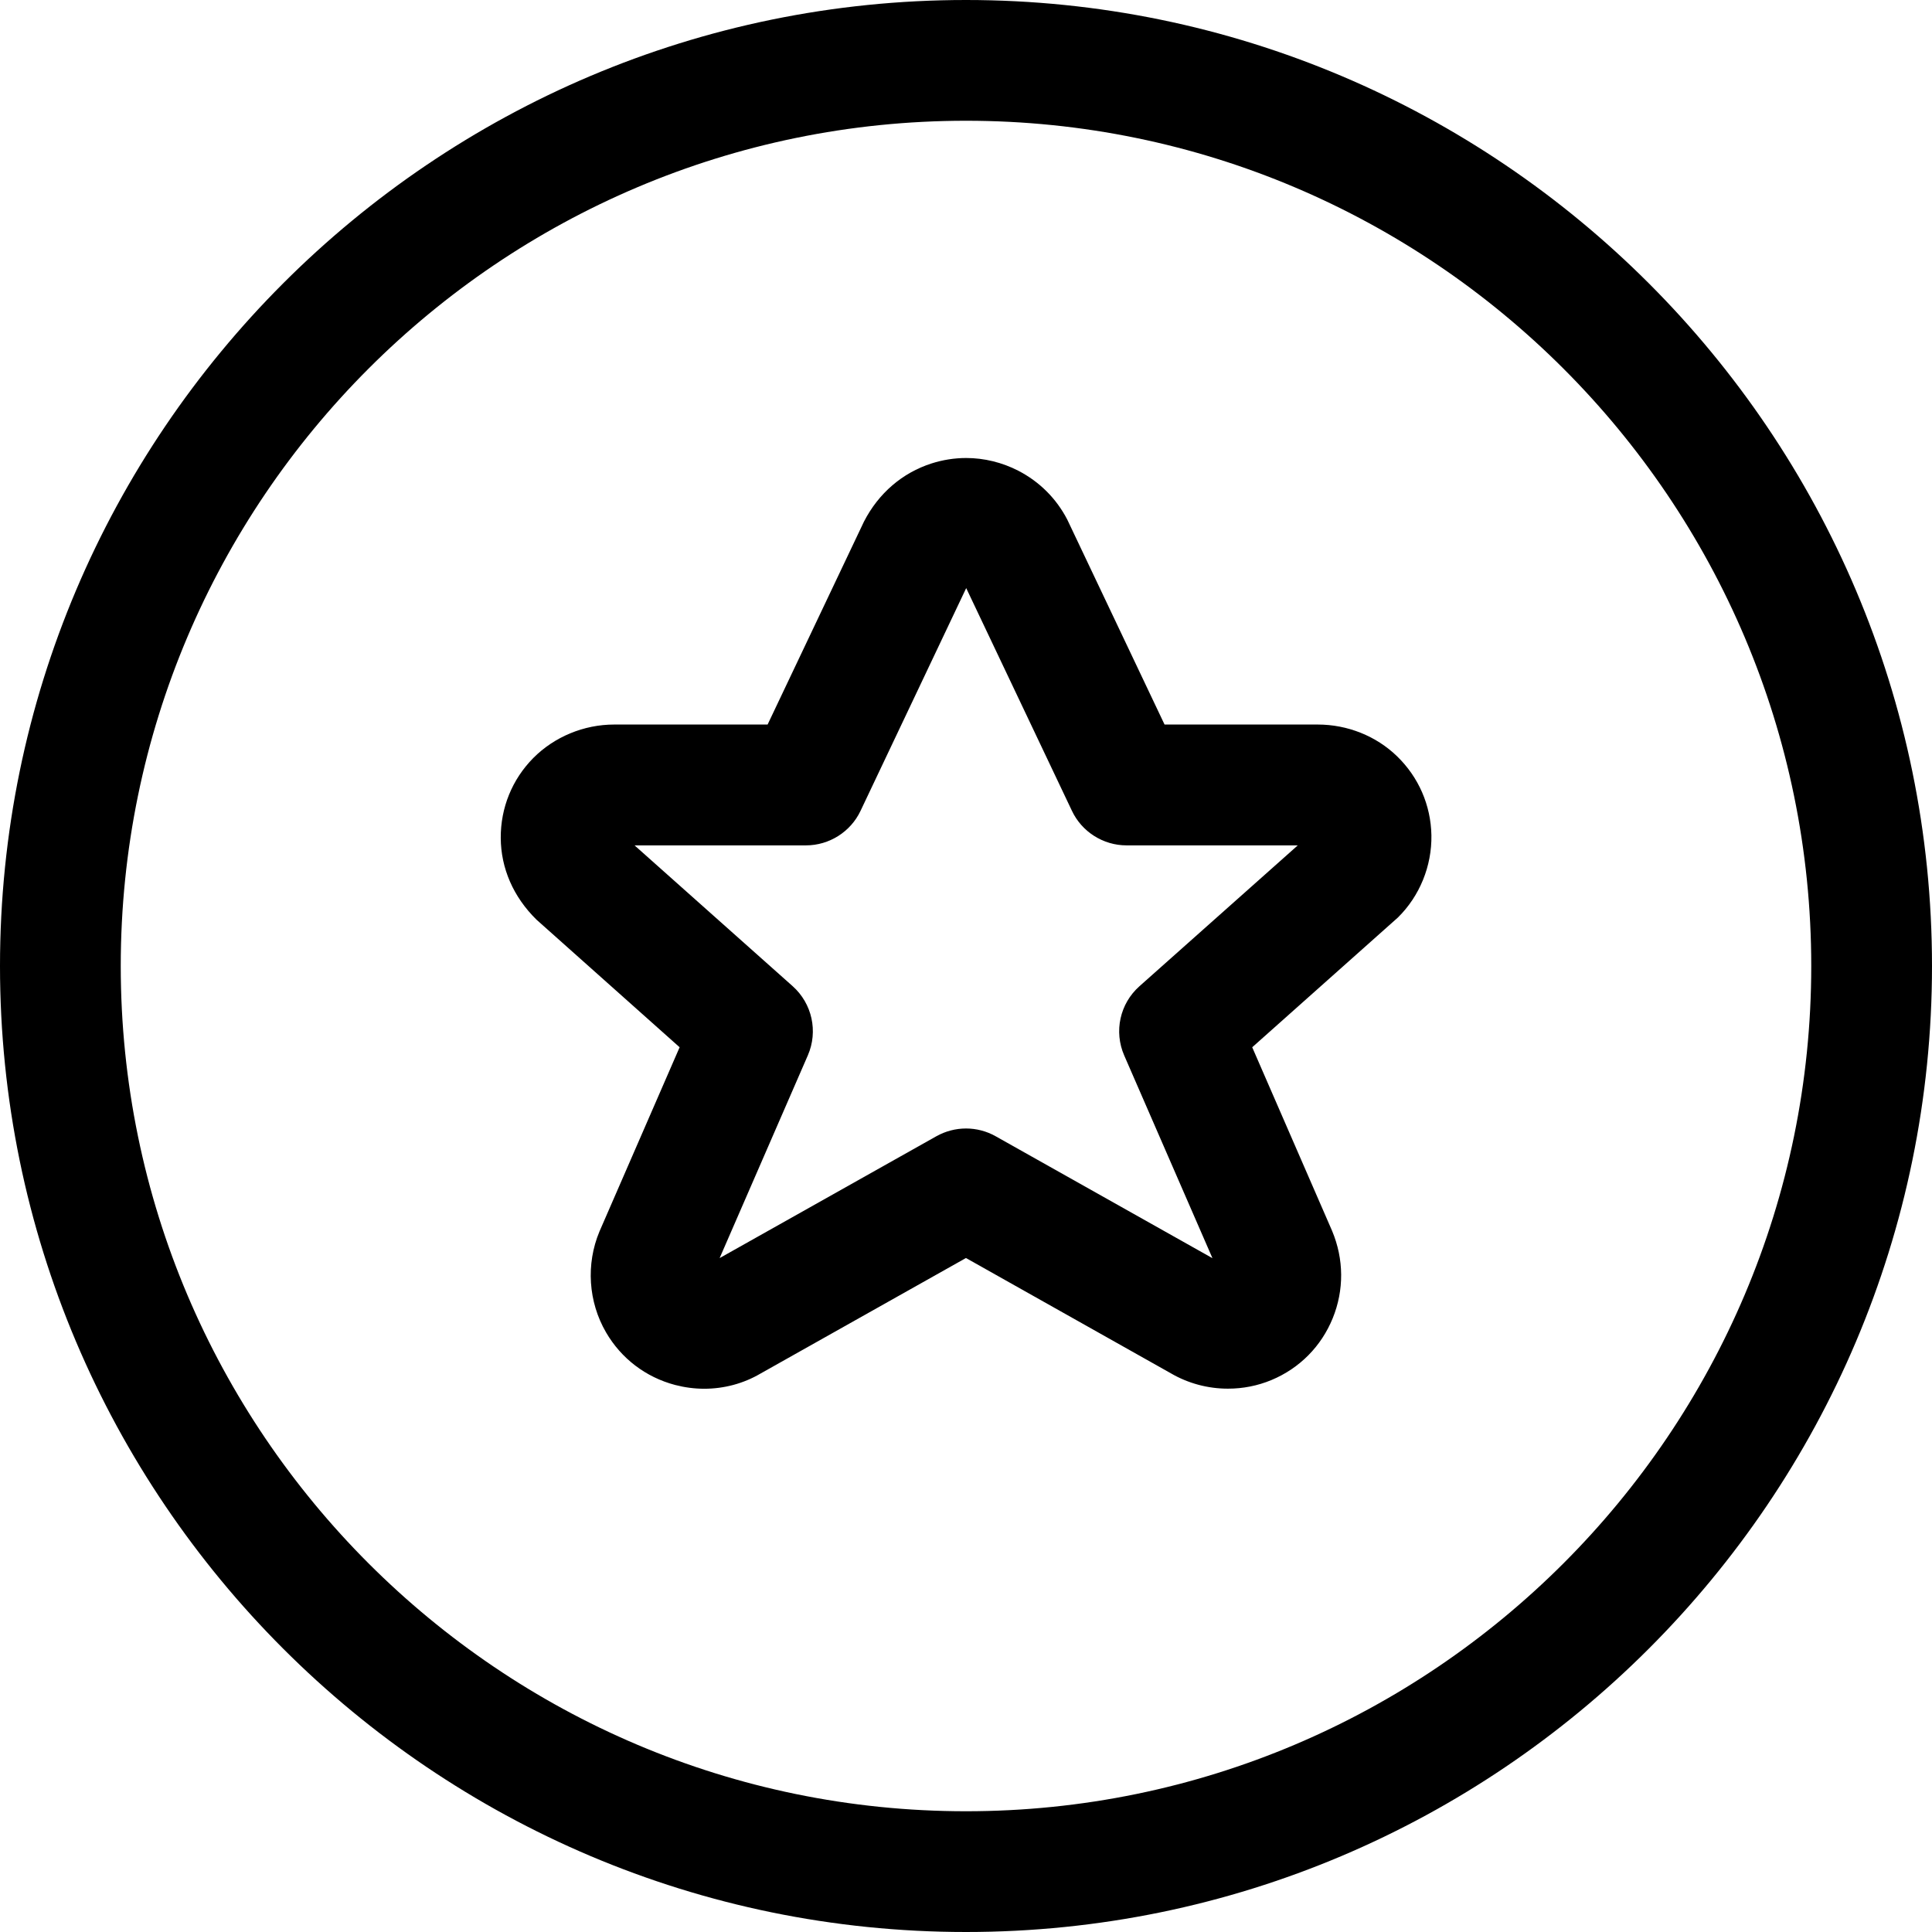 <svg width="48" height="48" viewBox="0 0 48 48" fill="none" xmlns="http://www.w3.org/2000/svg">
<g clip-path="url(#clip0_4_1019)">
<path d="M17.497 34.503C17.255 34.503 17.011 34.471 16.773 34.409C16.045 34.217 15.435 33.753 15.057 33.103C14.615 32.343 14.555 31.407 14.893 30.597L16.885 26.019L13.329 22.849C12.751 22.281 12.445 21.569 12.441 20.819C12.437 20.071 12.723 19.365 13.249 18.833C13.773 18.305 14.507 18.001 15.259 18.001H19.071L21.465 12.959C21.829 12.251 22.421 11.747 23.141 11.515C23.423 11.425 23.713 11.379 24.005 11.379C24.451 11.379 24.899 11.489 25.299 11.695C25.823 11.965 26.245 12.385 26.517 12.911C26.521 12.919 28.933 18.001 28.933 18.001H32.739C33.479 18.001 34.191 18.287 34.707 18.787C35.245 19.307 35.549 20.005 35.563 20.753C35.575 21.515 35.273 22.261 34.731 22.795L31.111 26.019L33.095 30.579C33.391 31.285 33.395 32.053 33.111 32.751C32.827 33.449 32.289 33.993 31.593 34.285C31.247 34.429 30.883 34.501 30.507 34.501C30.007 34.501 29.517 34.369 29.089 34.119L23.999 31.255L18.889 34.129C18.473 34.373 17.989 34.503 17.497 34.503ZM19.693 24.501C20.177 24.933 20.329 25.625 20.071 26.219L17.879 31.257L23.265 28.229C23.491 28.103 23.745 28.037 24.001 28.037C24.257 28.037 24.511 28.103 24.735 28.229L30.123 31.259L27.931 26.223C27.671 25.627 27.823 24.935 28.309 24.503L32.243 21.003H27.987C27.411 21.003 26.879 20.667 26.633 20.147L24.005 14.611L21.379 20.147C21.133 20.667 20.601 21.003 20.025 21.003H15.765L19.693 24.501Z" fill="currentColor"/>
<path d="M24 48C10.766 48 0 37.234 0 24C0 10.766 10.766 0 24 0C37.234 0 48 10.766 48 24C48 37.234 37.234 48 24 48ZM24 3C12.42 3 3 12.42 3 24C3 35.58 12.42 45 24 45C35.58 45 45 35.58 45 24C45 12.42 35.58 3 24 3Z" fill="currentColor"/>
</g>
<defs>
<clipPath id="clip0_4_1019">
<rect width="48" height="48" fill="currentColor"/>
</clipPath>
</defs>
</svg>
